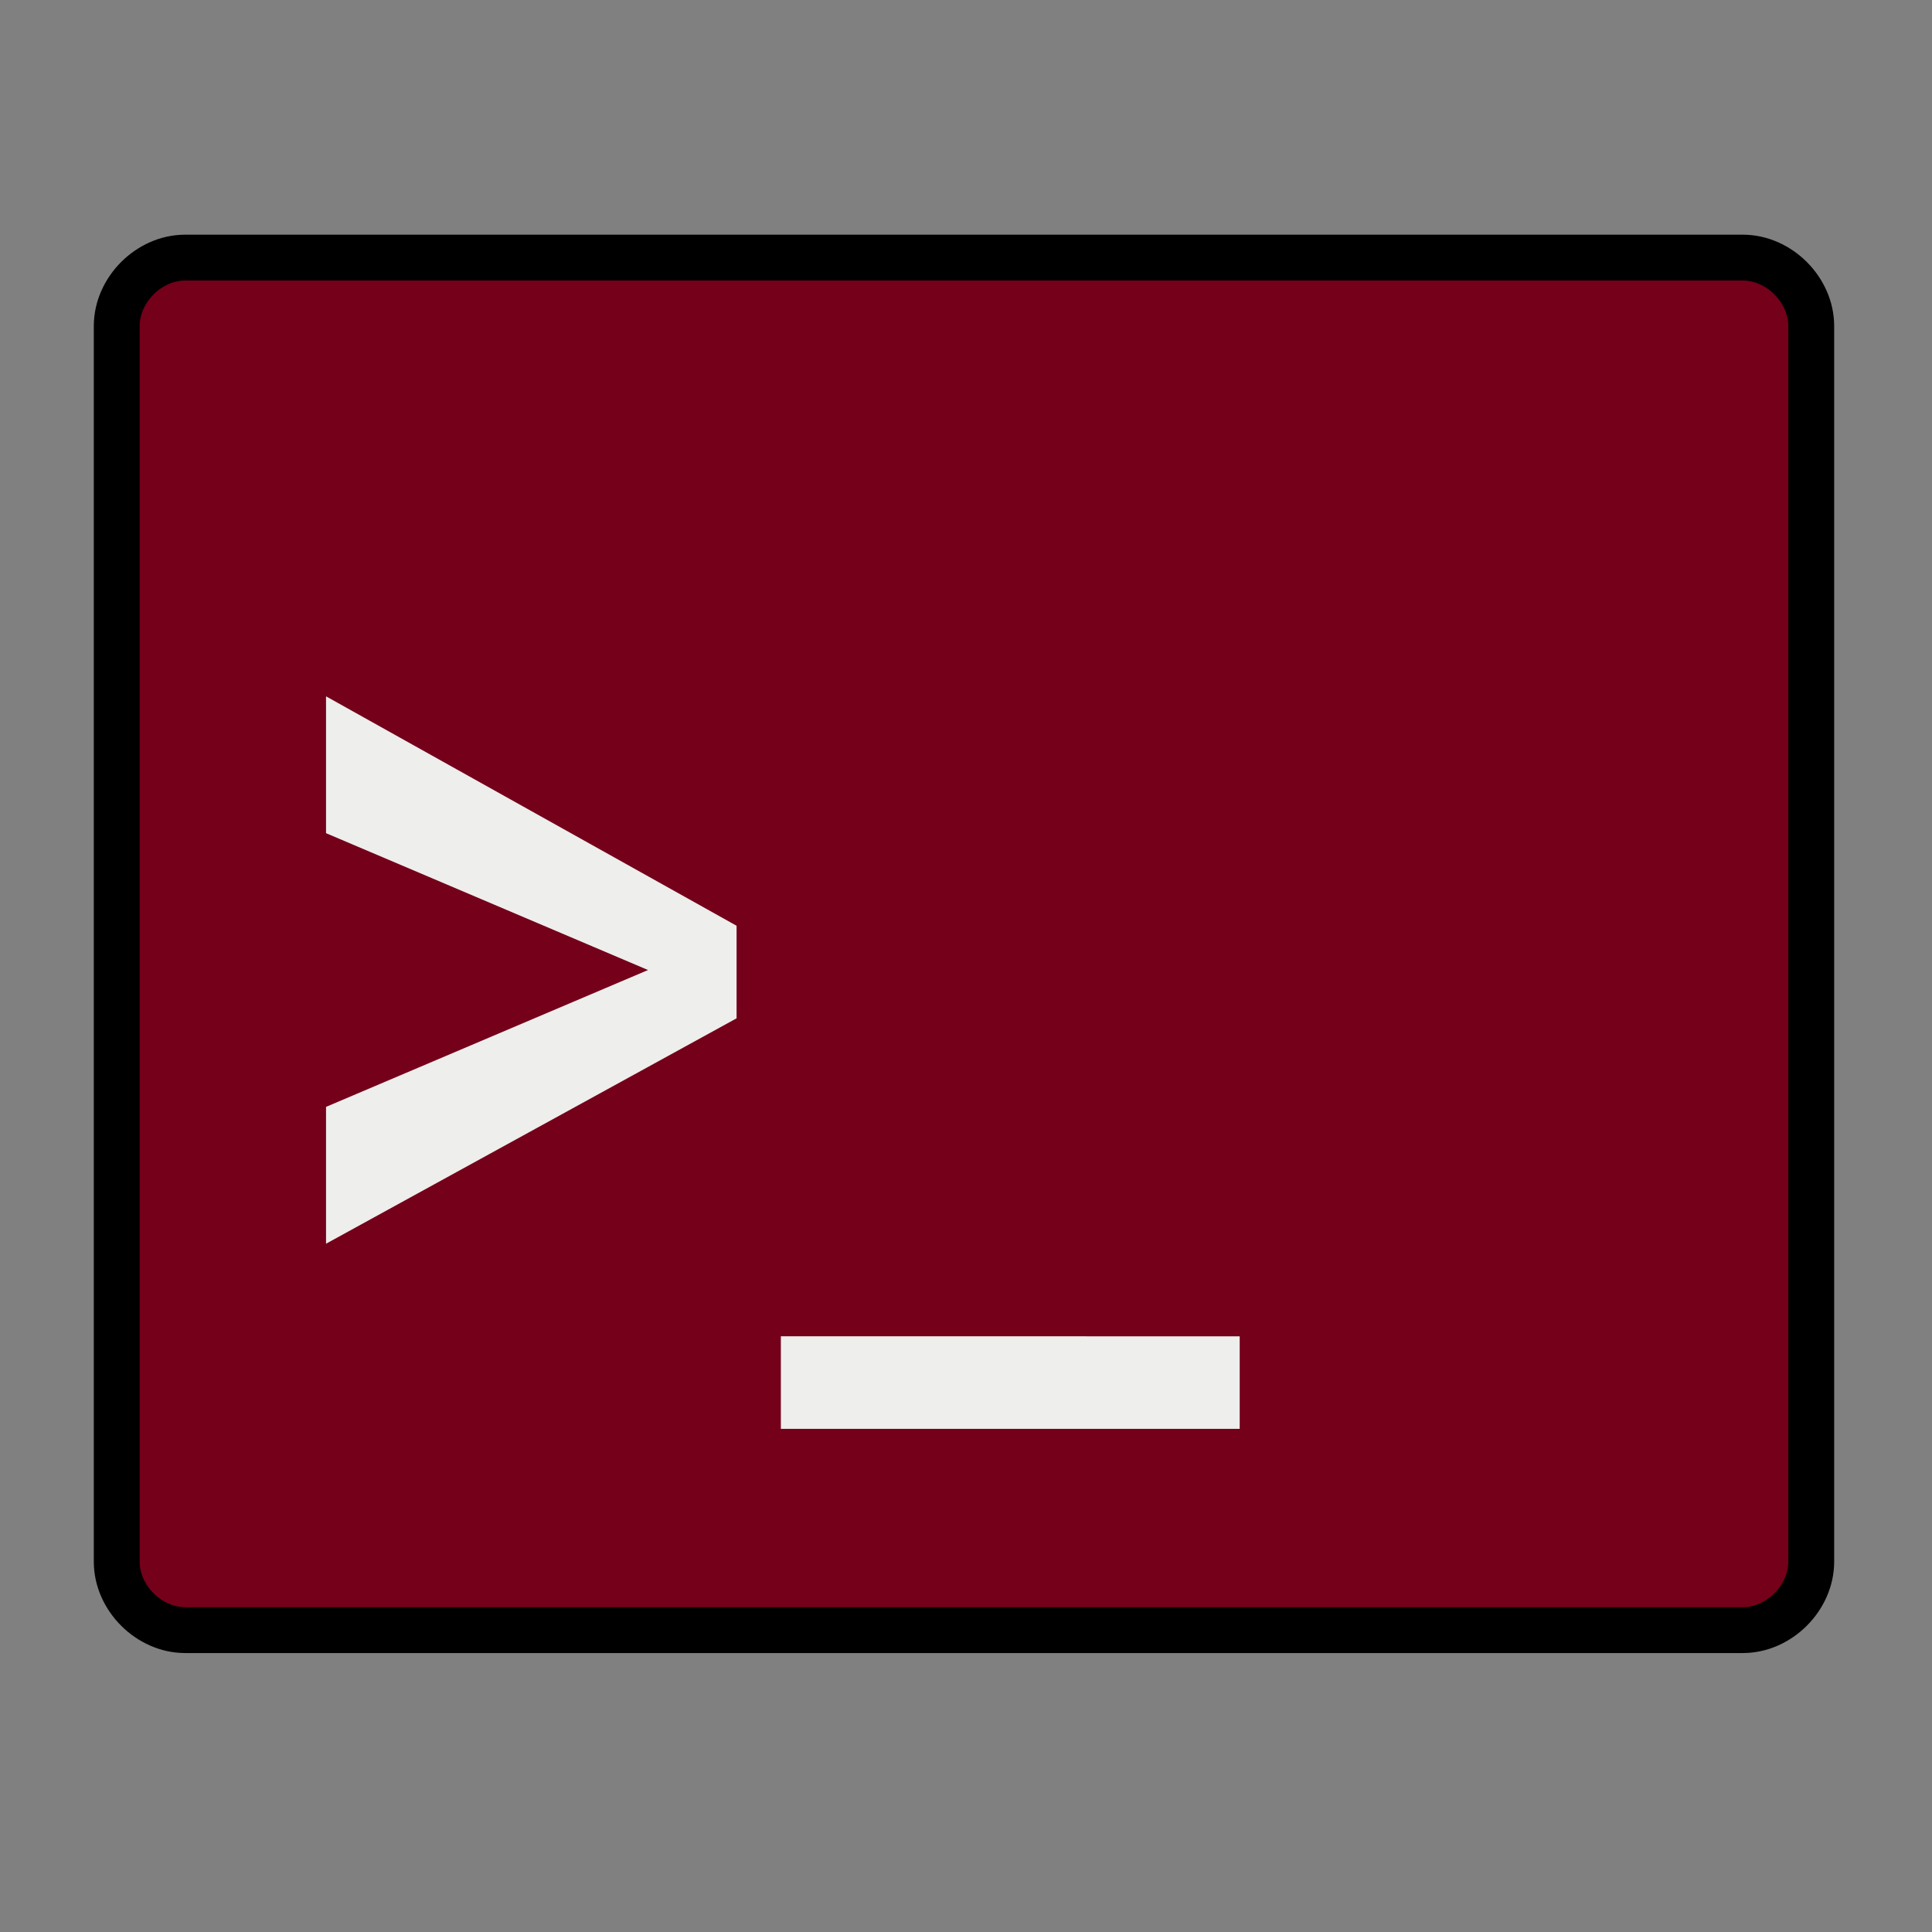 <?xml version="1.0" encoding="utf-8"?>
<!-- Generator: Adobe Illustrator 23.0.1, SVG Export Plug-In . SVG Version: 6.00 Build 0)  -->
<svg version="1.1" id="Layer_1" xmlns="http://www.w3.org/2000/svg" x="0px" y="0px"
	 viewBox="0 0 48 48" style="enable-background:new 0 0 48 48;">
<rect x="0" y="0" width="48" height="48" fill="#808080" stroke="none"/>
<style type="text/css">
	
		.st0{fill-rule:evenodd;clip-rule:evenodd;fill:#74001A;stroke:#000000;stroke-width:1.139;stroke-linecap:round;stroke-linejoin:round;}
	.st1{fill:#EEEEEC;}
</style>
<path class="st0" d="M4.6,6.4h38.7c0.9,0,1.7,0.8,1.7,1.7v30.7c0,0.9-0.8,1.7-1.7,1.7H4.6c-0.9,0-1.7-0.8-1.7-1.7V8.1
	C2.9,7.2,3.7,6.4,4.6,6.4z"/>
<path class="st1" d="M8.1,20.7v-3.4l10.2,5.7v2.3L8.1,30.9v-3.4l8-3.4L8.1,20.7z M30.8,33.2v2.3H19.4v-2.3H30.8"/>
</svg>
